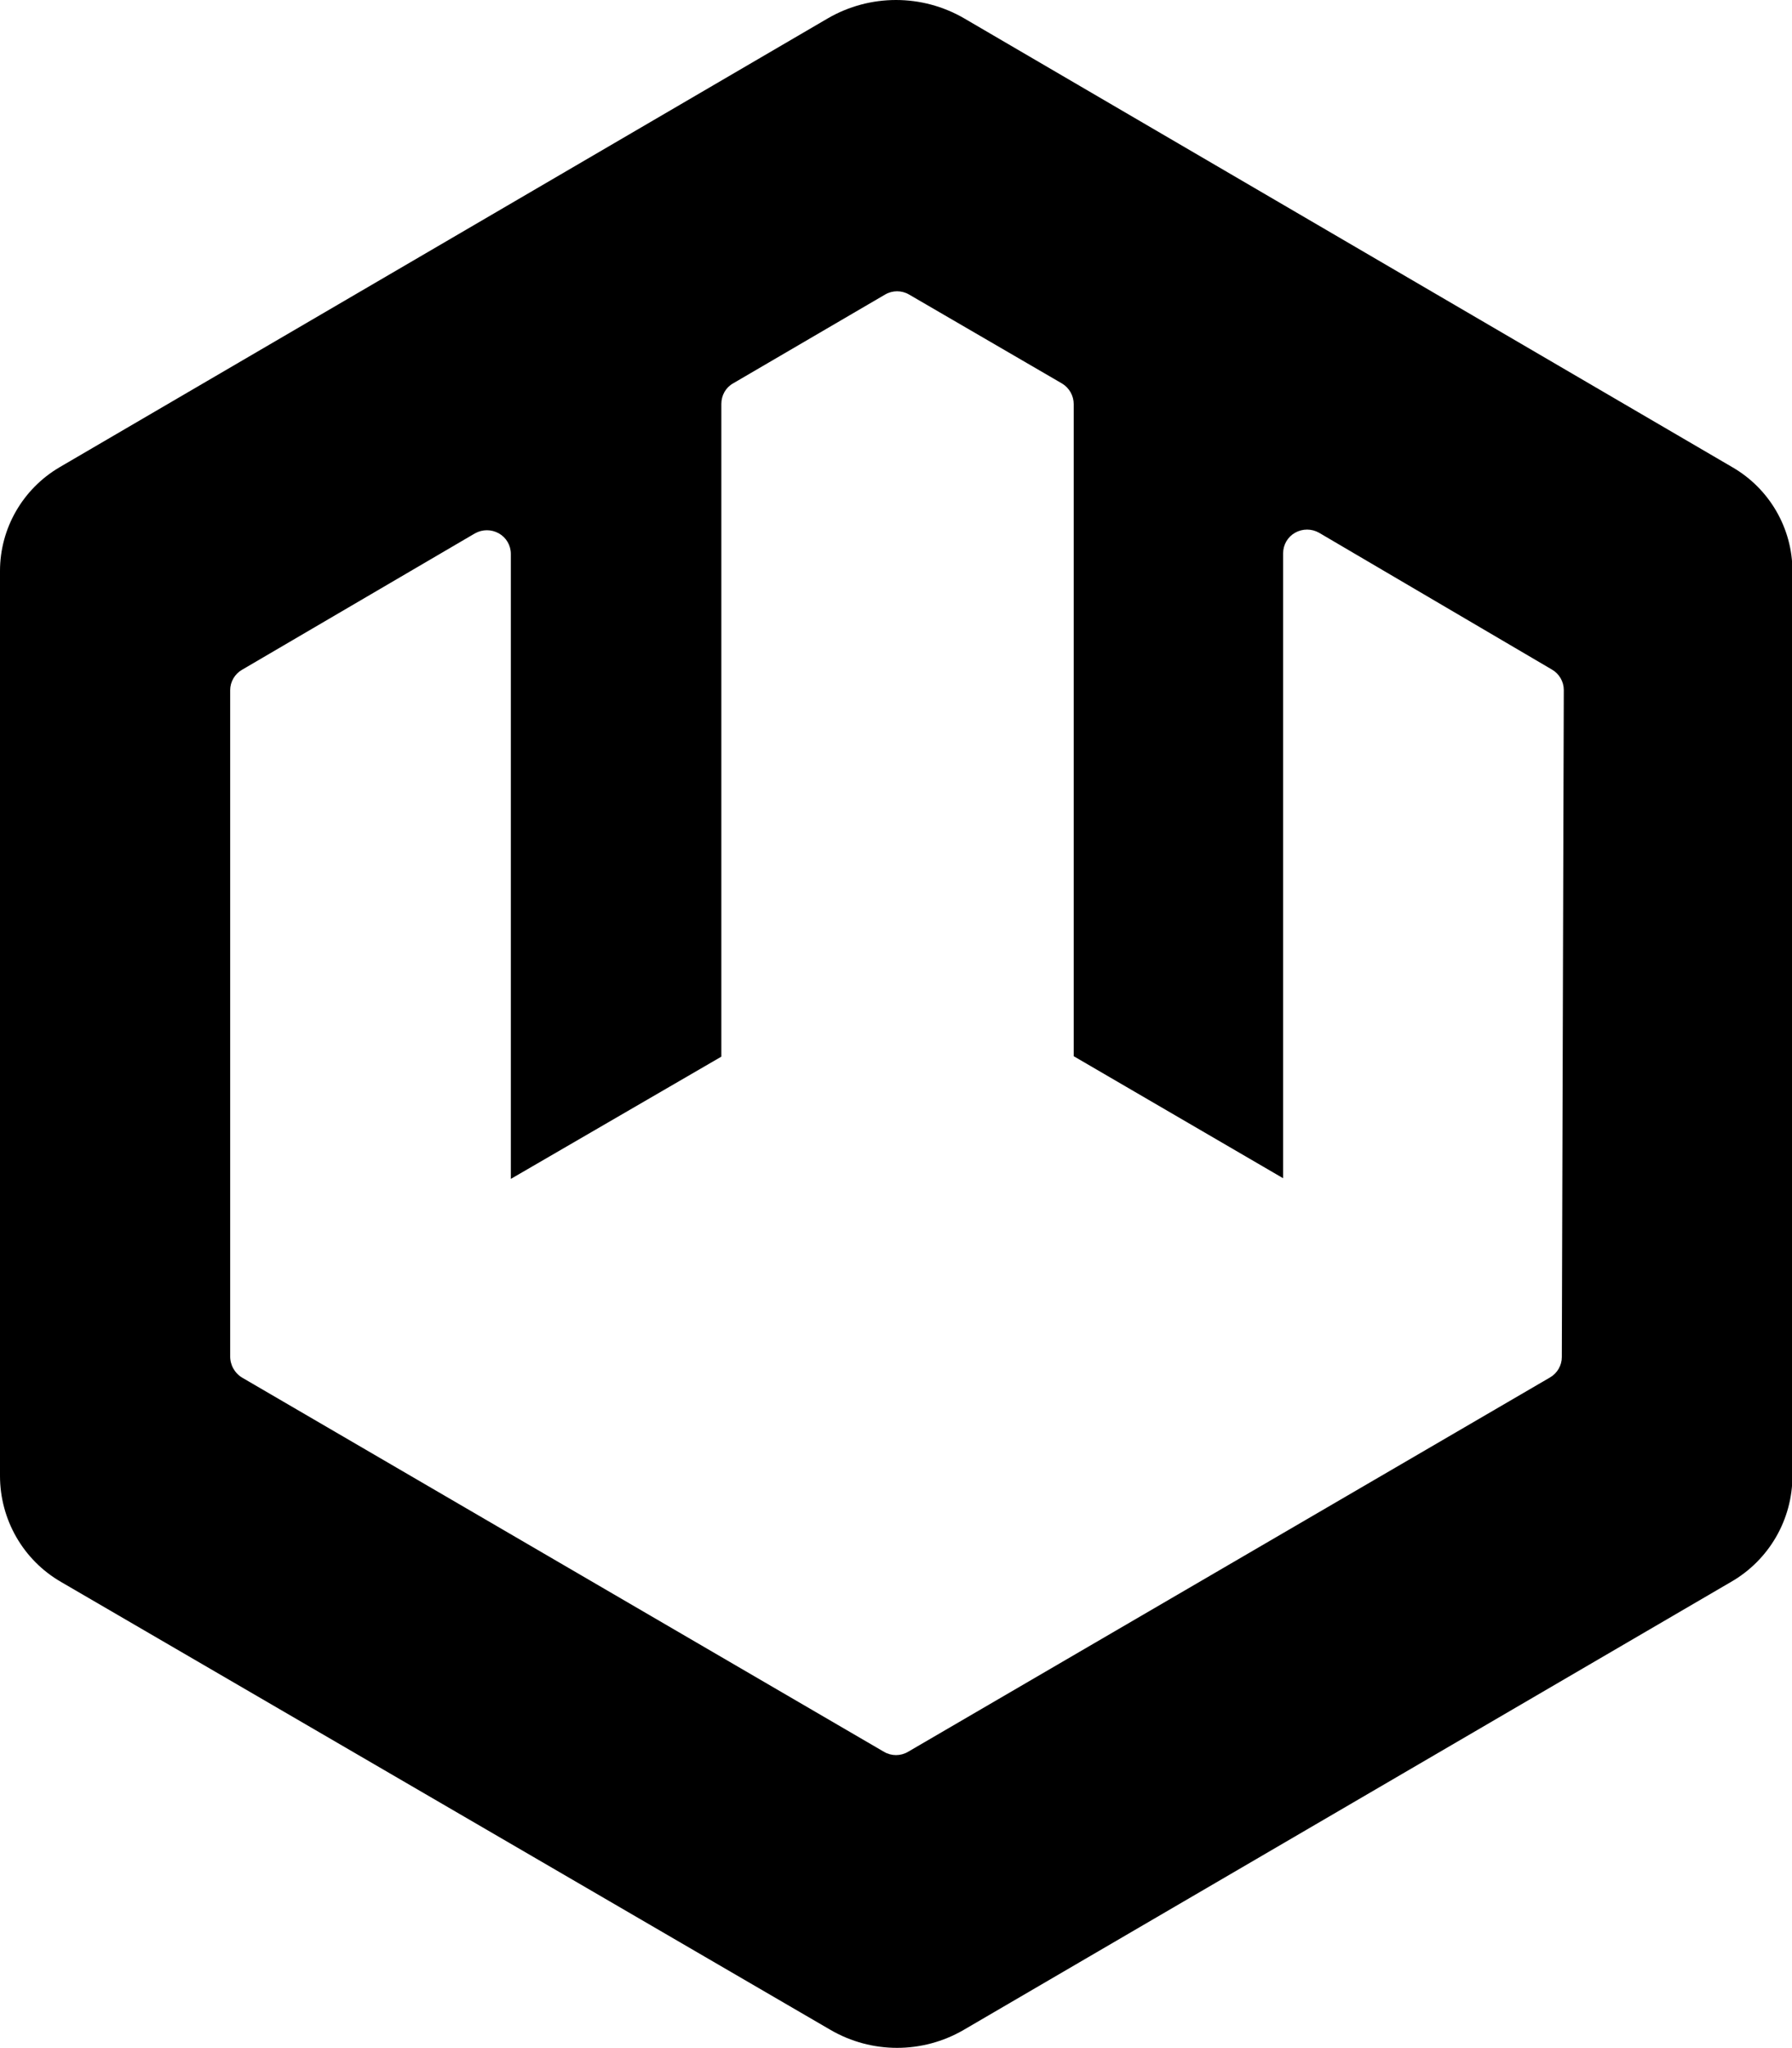 <?xml version="1.0" encoding="UTF-8"?>
<svg id="Layer_1" data-name="Layer 1" xmlns="http://www.w3.org/2000/svg" viewBox="0 0 81.98 93.65">
  <g id="Layer_2" data-name="Layer 2">
    <g id="Layer_1-2" data-name="Layer 1-2">
      <path d="M79.26,21.37L44.11.84c-1.93-1.12-4.31-1.12-6.24,0L2.72,21.37C1.04,22.36,0,24.16,0,26.11v41.38c0,2,1.06,3.85,2.79,4.85l35.21,20.49c1.88,1.09,4.2,1.09,6.08,0l35.11-20.49c1.74-1,2.81-2.85,2.81-4.85V26.11c0-1.95-1.05-3.76-2.74-4.74ZM71.45,62.06c0,.38-.21.74-.54.93l-29.37,17.12c-.34.2-.76.2-1.1,0l-29.36-17.11c-.35-.21-.56-.59-.55-1v-30.44c0-.38.21-.74.54-.93l10.66-6.24c.34-.19.75-.19,1.09,0,.34.19.55.55.55.94v28.58l9.63-5.59v-29.85c0-.39.2-.75.54-.94l6.95-4.06c.34-.2.76-.2,1.1,0l7,4.07c.33.2.53.56.53.94v29.82l9.58,5.58v-28.58c0-.39.21-.75.55-.94.34-.19.75-.19,1.09,0l10.66,6.26c.33.19.54.55.54.93l-.09,30.51Z" style="stroke-width: 0px;"/>
    </g>
  </g>
</svg>